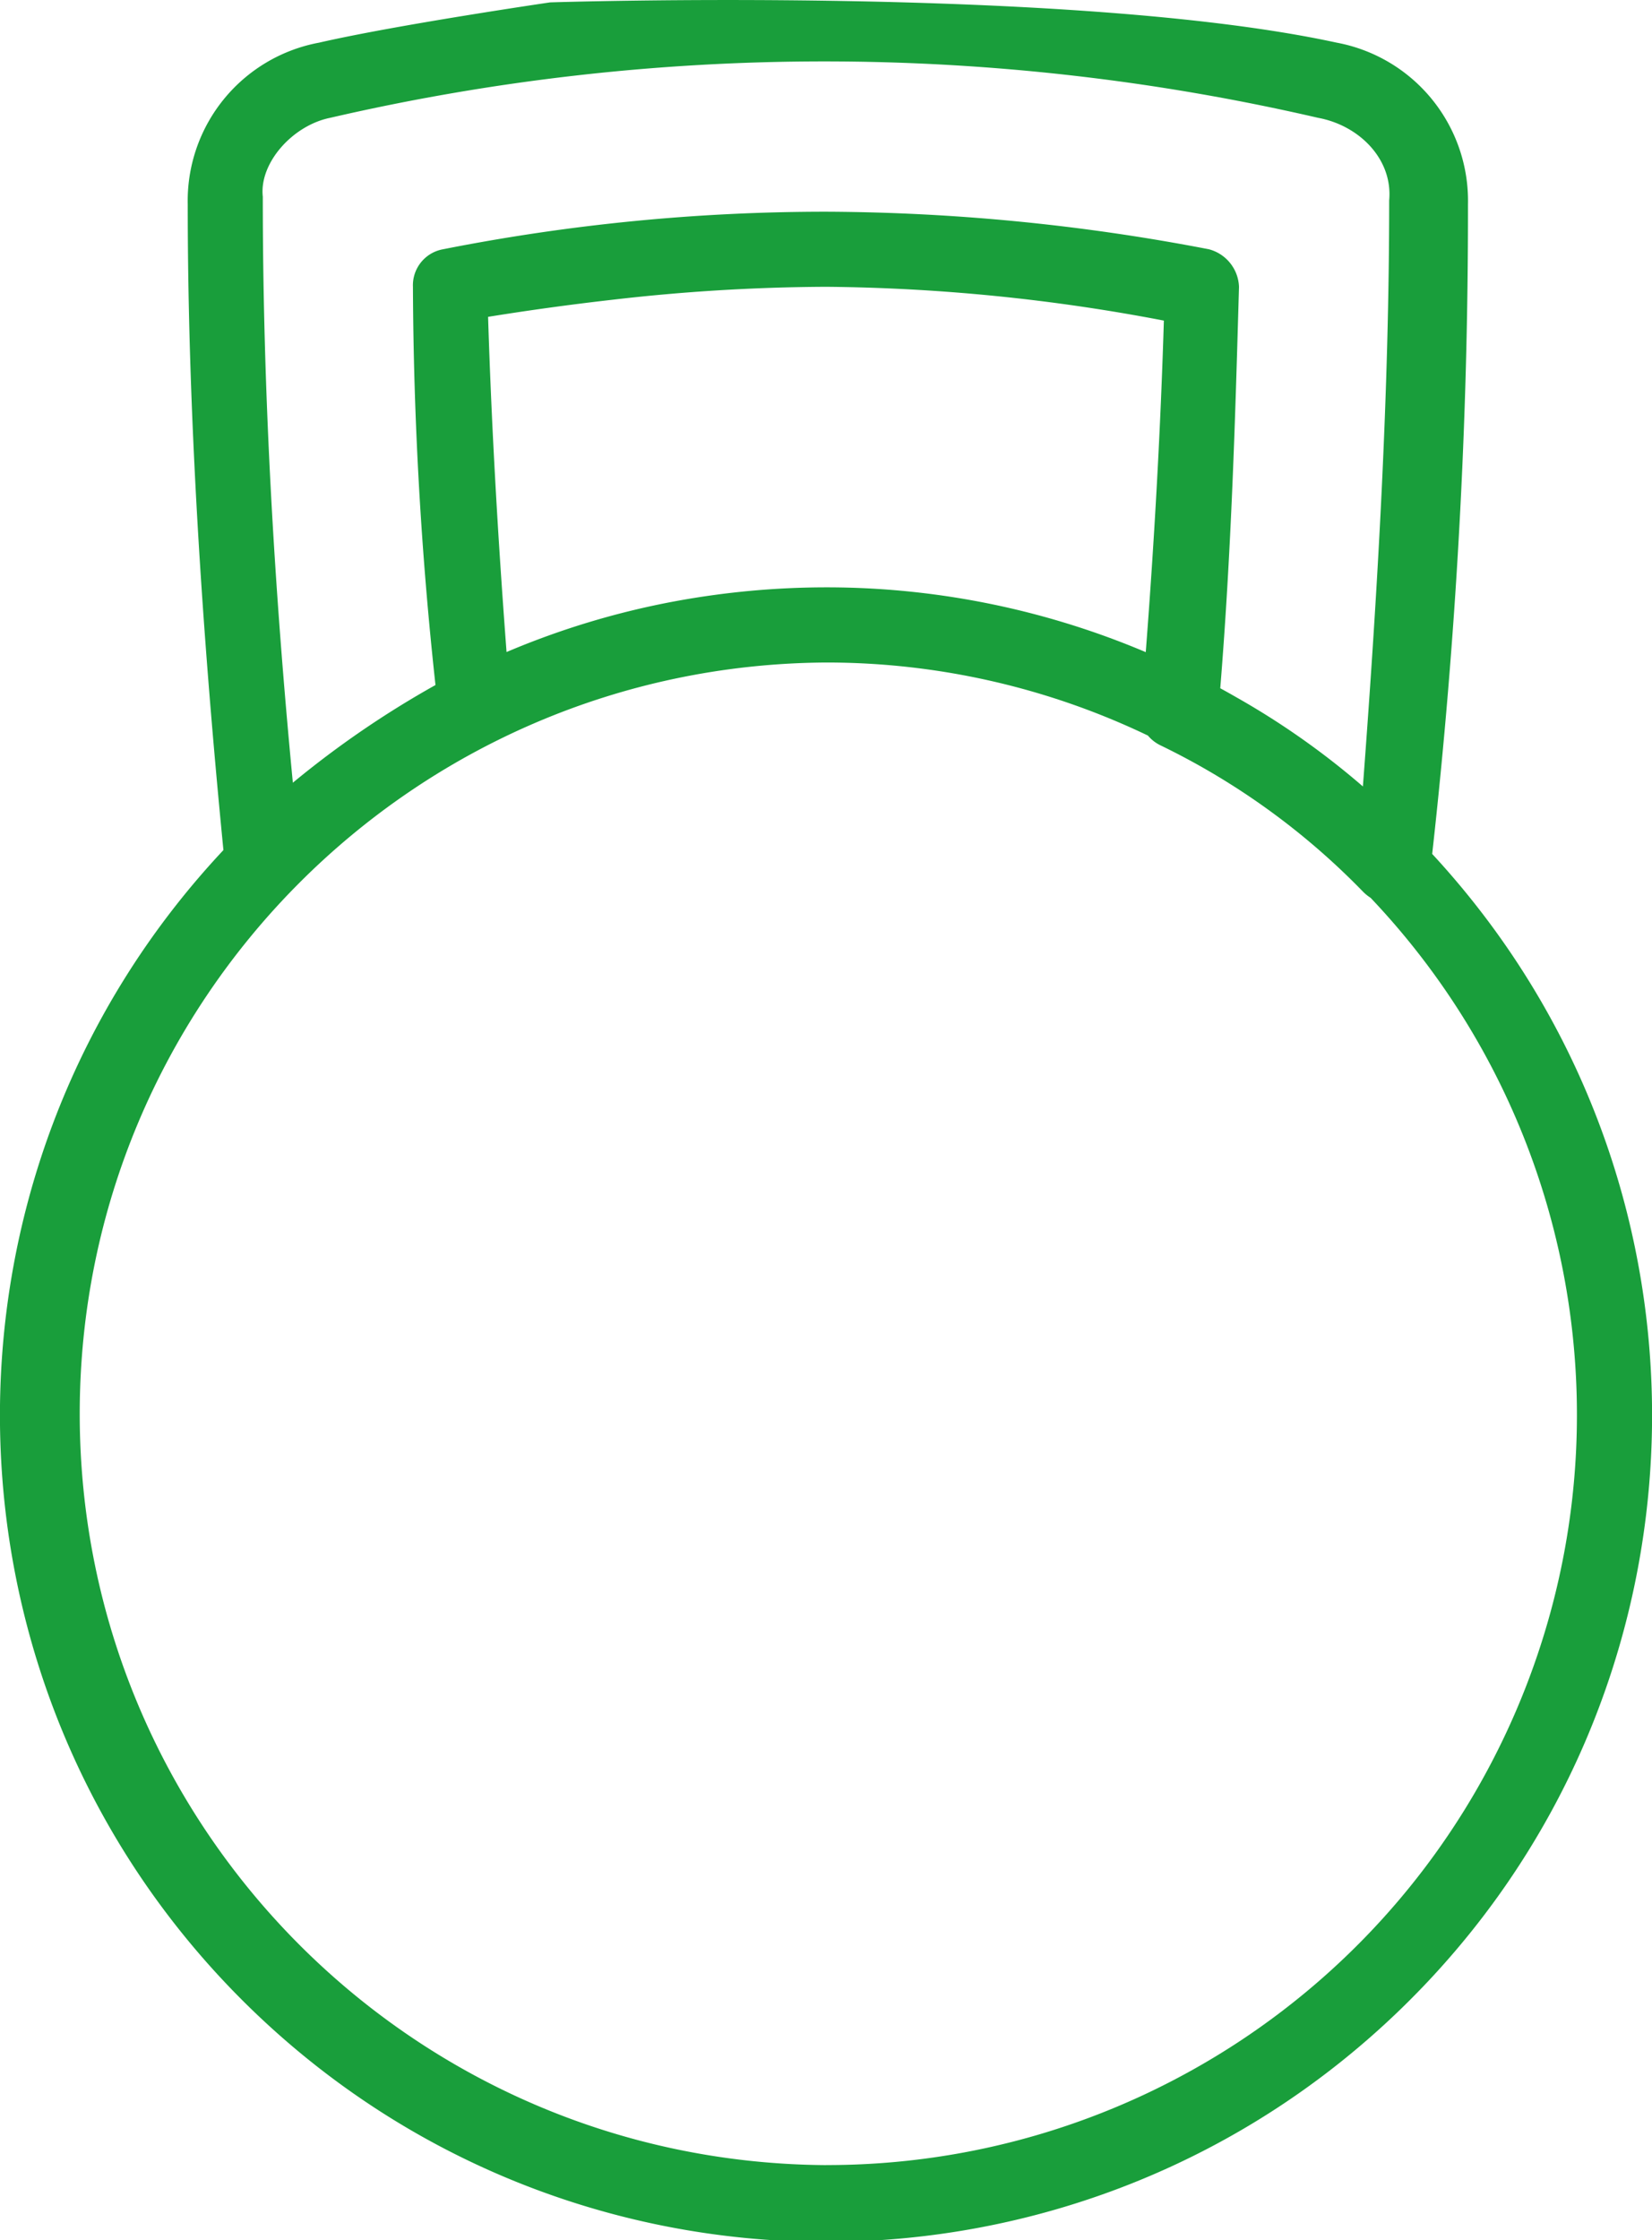 <svg xmlns="http://www.w3.org/2000/svg" width="115.392" height="156.396" xmlns:v="https://vecta.io/nano"><path d="M100.038 59.616c1.683-15.062 2.518-30.206 2.5-45.362a11.23 11.23 0 0 0-9.175-11.277c-18.409-4-54.941-2.81-54.941-2.81s-10.723 1.567-16.13 2.81a11.23 11.23 0 0 0-9.179 11.277c0 14.528.992 29.8 2.493 45.092-21.435 22.86-20.706 58.649 1.643 80.616s58.144 22.082 80.632.258 23.446-57.608 2.158-80.604zM57.696 41.004c-3.51.003-7.013.324-10.466.958-4.067.748-8.04 1.942-11.847 3.558-.631-8.318-1.061-16.059-1.29-23.4 2.8-.451 5.593-.84 8.648-1.189a133.91 133.91 0 0 1 14.955-.909 130.67 130.67 0 0 1 23.6 2.36c-.226 7.464-.648 15.124-1.265 23.146a57.17 57.17 0 0 0-22.335-4.524zM23.078 8.222a153.11 153.11 0 0 1 68.973 0c2.885.525 5.245 2.885 4.983 5.77 0 13.375-.787 27.012-1.836 40.912a54.57 54.57 0 0 0-8.853-6.233q-.551-.318-1.11-.622c.784-9.69 1.047-18.858 1.309-28.025-.047-1.241-.9-2.305-2.1-2.622-8.815-1.707-17.771-2.585-26.75-2.622-8.981 0-17.94.879-26.75 2.622-1.257.226-2.154 1.346-2.1 2.622.038 9.288.563 18.567 1.574 27.8-3.52 1.968-6.854 4.25-9.962 6.819-1.311-13.637-2.1-27.274-2.1-40.912-.26-2.362 2.1-4.988 4.722-5.509zm34.618 142.929c-28.841-.178-52.127-23.609-52.127-52.45s23.286-52.272 52.127-52.45a51.97 51.97 0 0 1 22.485 5.1c.236.281.527.51.856.672a50.16 50.16 0 0 1 14.162 10.22 3.09 3.09 0 0 0 .537.436c14.436 15.191 18.429 37.525 10.151 56.777s-27.234 31.718-48.191 31.692z" fill="#199e3b"/></svg>